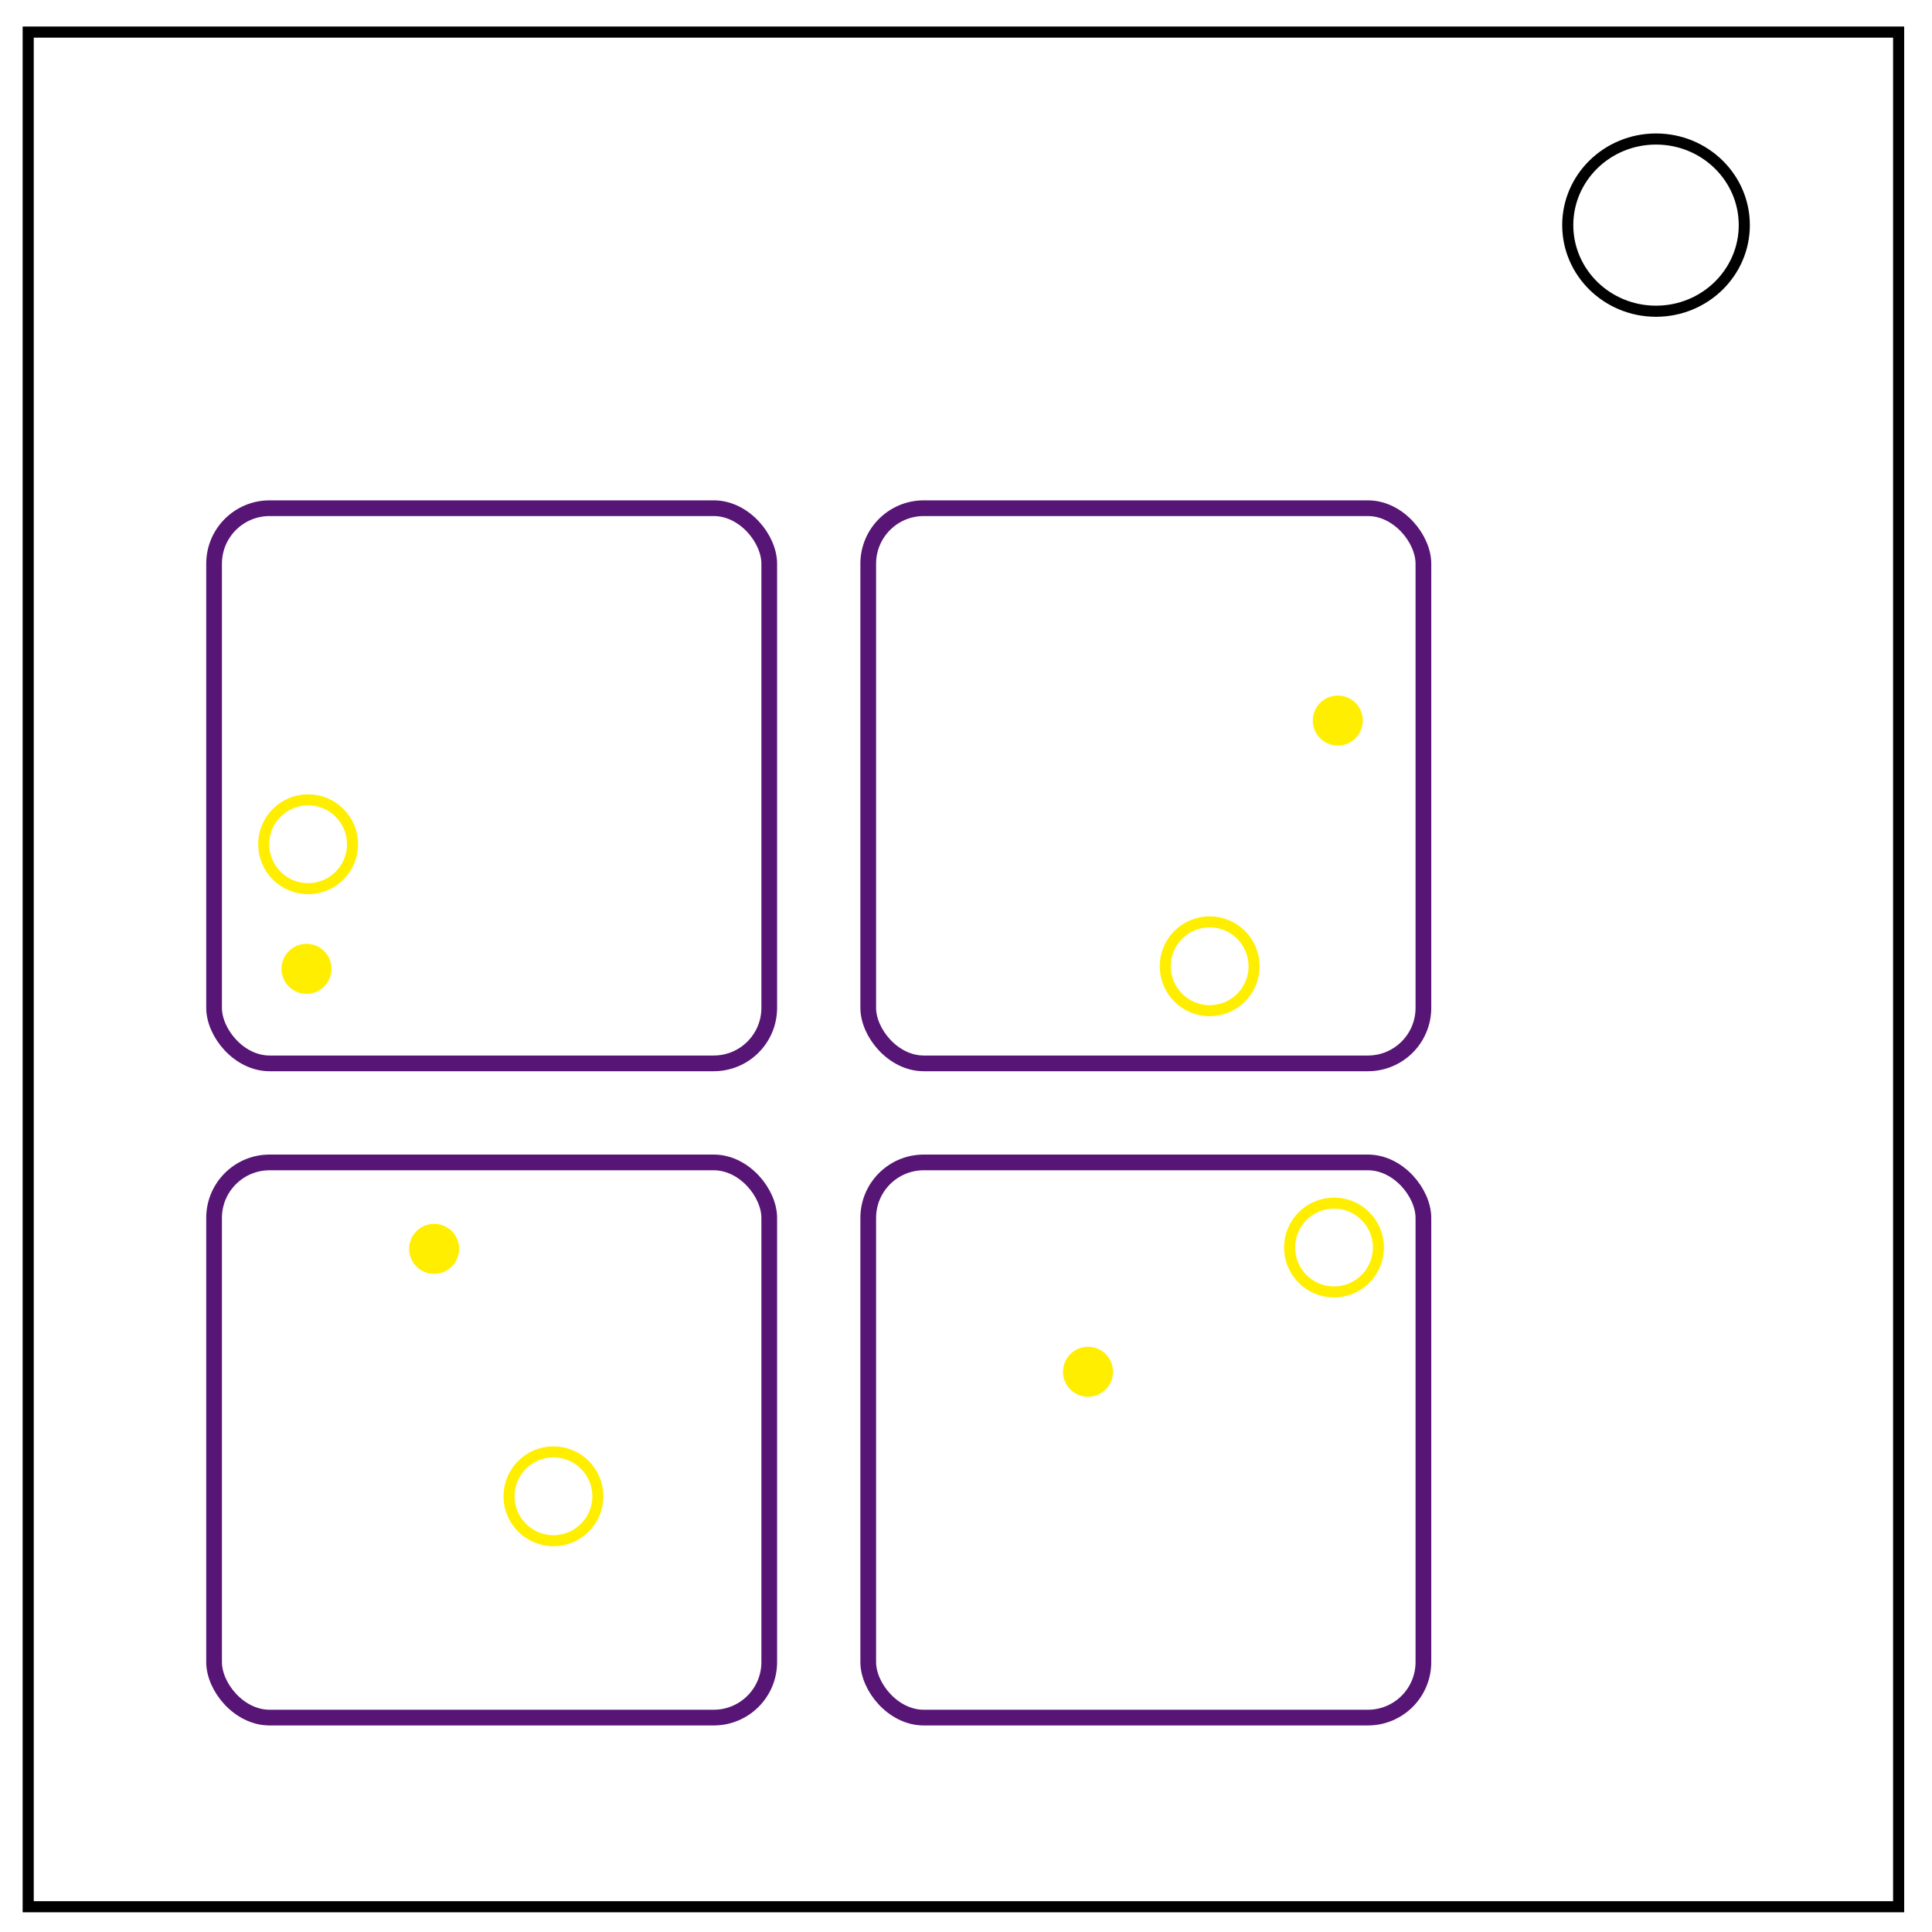 <svg xmlns="http://www.w3.org/2000/svg" xml:space="preserve" fill="none" viewBox="0 0 348 348"><path stroke="#000" stroke-width="2" d="M5.08 5.78h336.91v337.67H5.08z"/><ellipse cx="298.29" cy="40.55" stroke="#000" stroke-width="2" rx="15.9" ry="15.51"/><rect width="100" height="100" x="38.56" y="91.54" stroke="#571575" stroke-width="2.83" rx="10" ry="10"/><rect width="100" height="100" x="156.39" y="91.54" stroke="#571575" stroke-width="2.83" rx="10" ry="10"/><rect width="100" height="100" x="38.56" y="209.38" stroke="#571575" stroke-width="2.83" rx="10" ry="10"/><rect width="100" height="100" x="156.39" y="209.38" stroke="#571575" stroke-width="2.83" rx="10" ry="10"/><circle cx="55.5" cy="152.07" r="8" stroke="#fe0" stroke-width="1.99"/><circle cx="99.69" cy="269.52" r="8" stroke="#fe0" stroke-width="1.99"/><circle cx="240.29" cy="224.71" r="8" stroke="#fe0" stroke-width="1.99"/><circle cx="217.89" cy="174.05" r="8" stroke="#fe0" stroke-width="1.99"/><circle cx="55.21" cy="174.51" r="3.09" fill="#fe0" stroke="#fe0" stroke-width="2.83"/><circle cx="240.97" cy="129.79" r="3.09" fill="#fe0" stroke="#fe0" stroke-width="2.83"/><circle cx="78.2" cy="224.95" r="3.09" fill="#fe0" stroke="#fe0" stroke-width="2.83"/><circle cx="195.98" cy="247.09" r="3.09" fill="#fe0" stroke="#fe0" stroke-width="2.83"/></svg>